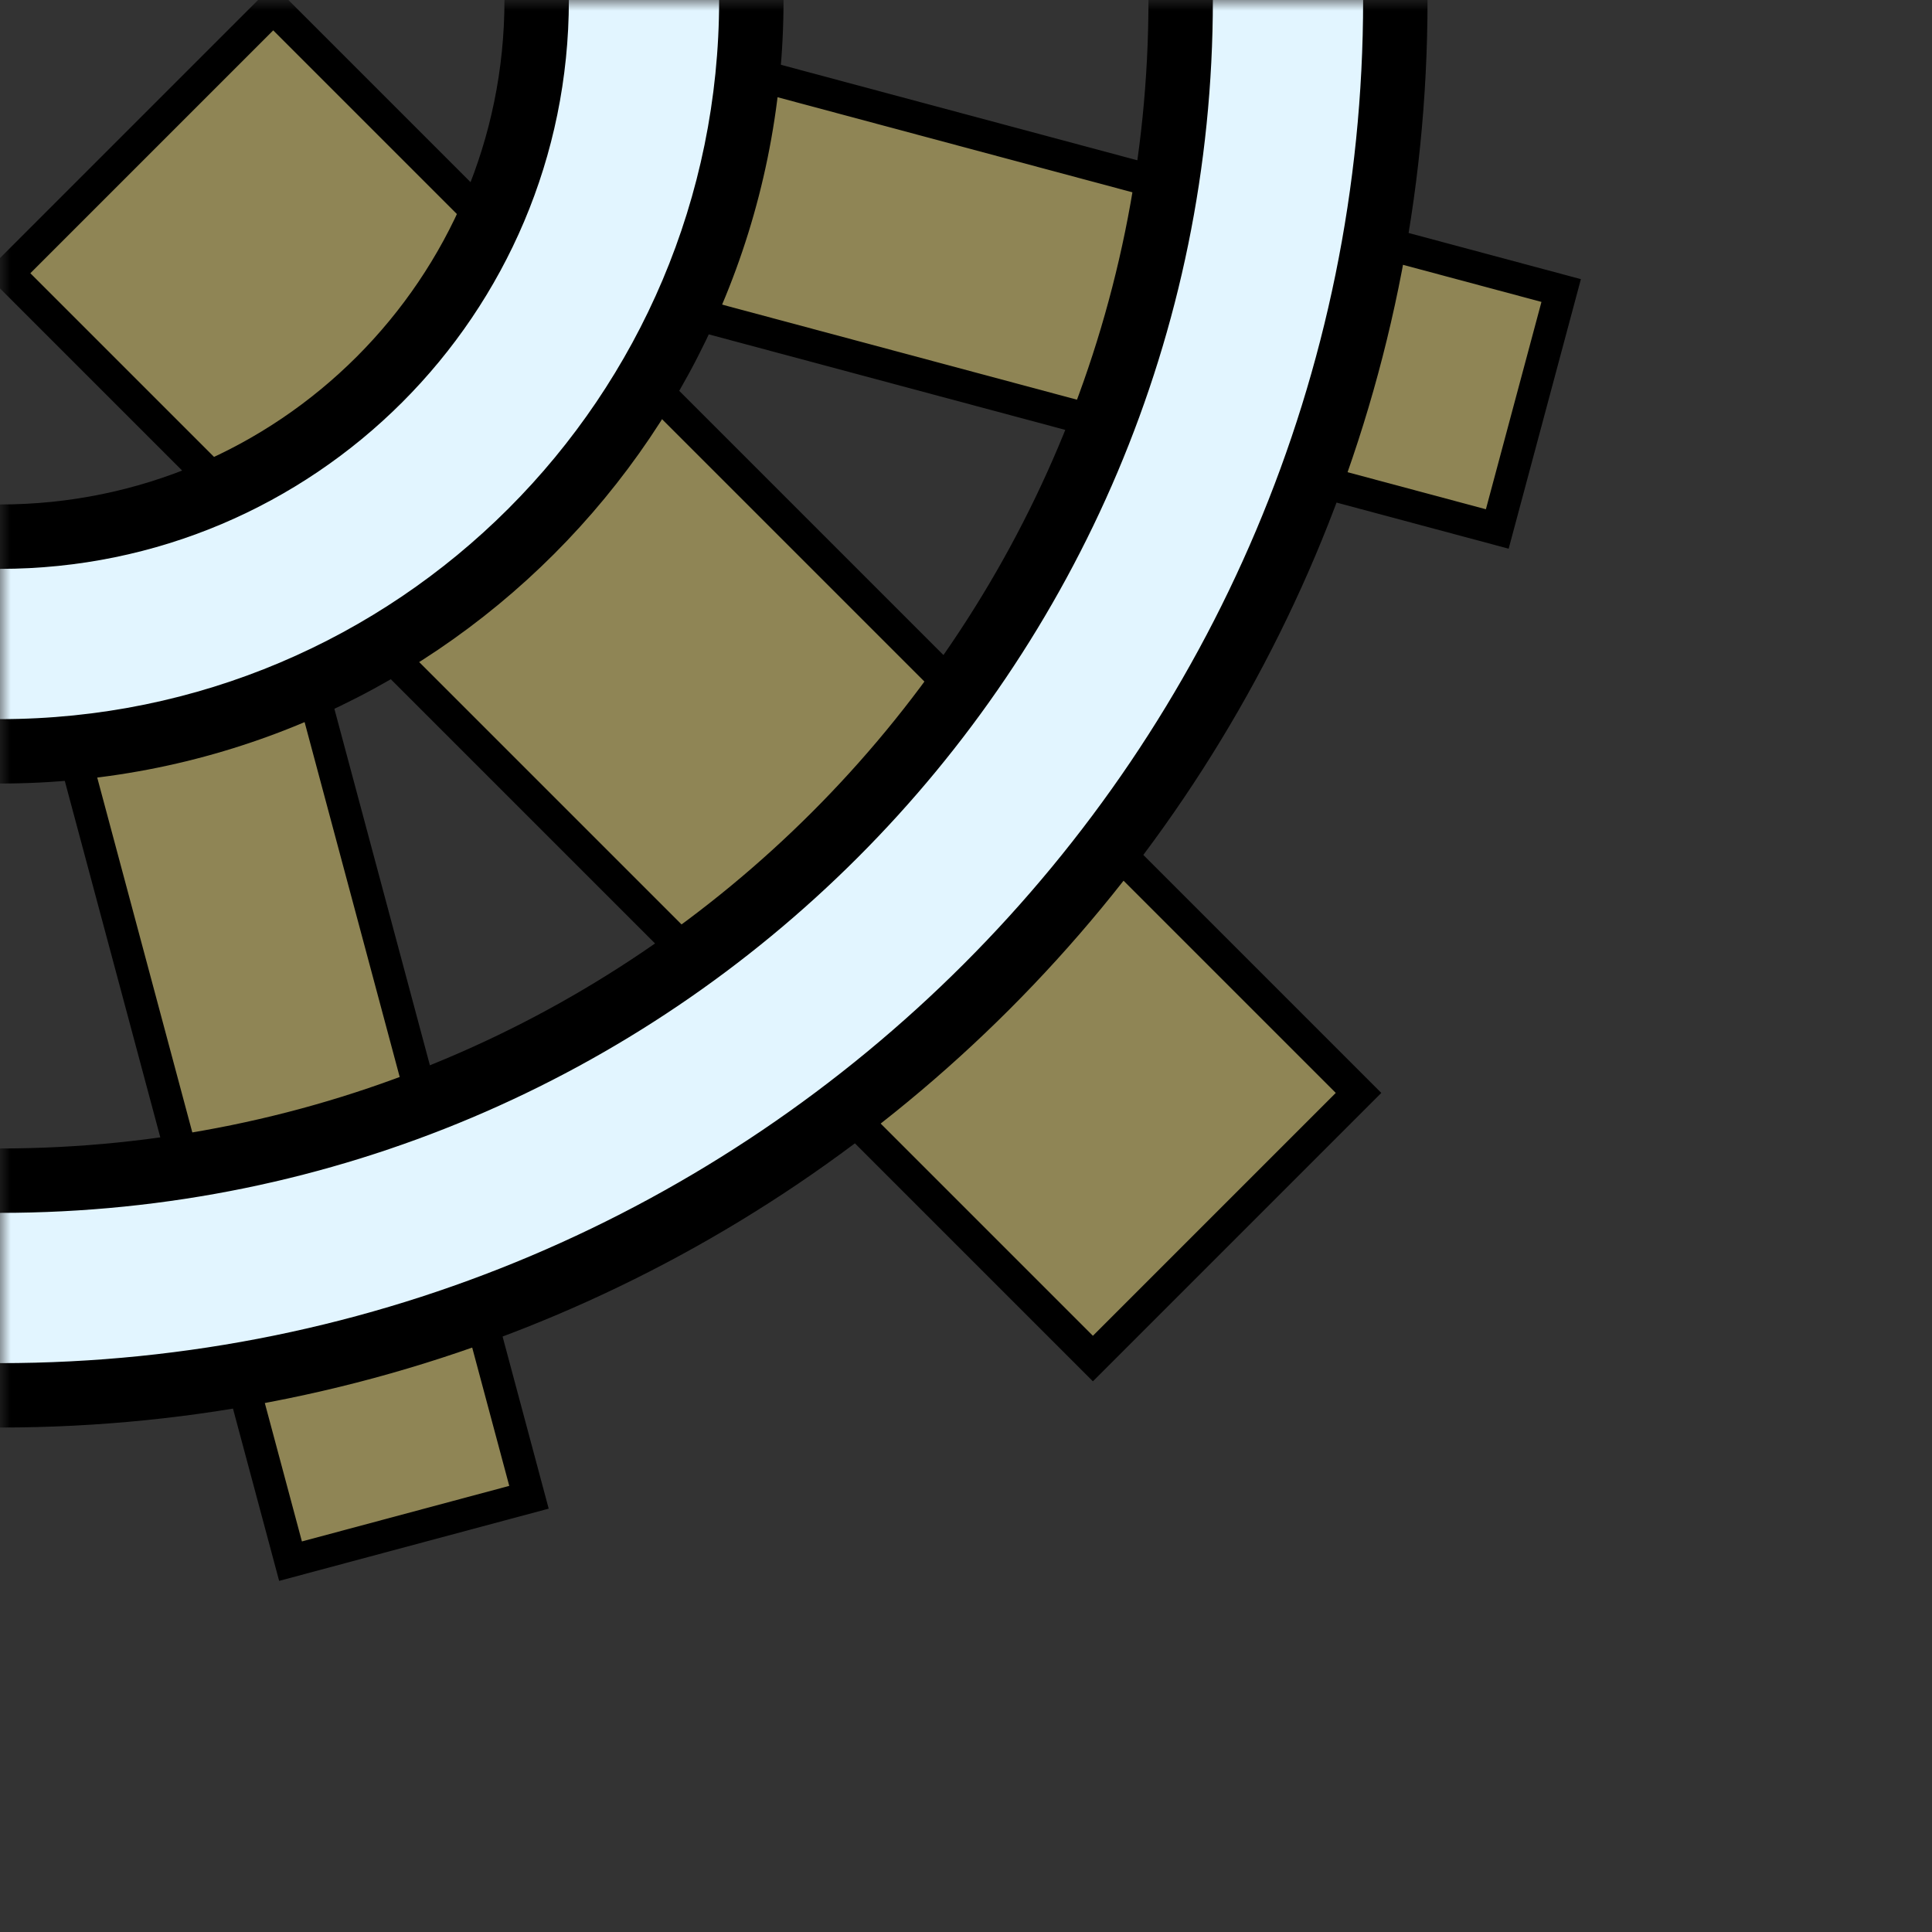 <svg width="90" height="90" viewBox="0 0 90 90" fill="none" xmlns="http://www.w3.org/2000/svg">
<rect x="0" y="0" width="90" height="90" fill="#333333" stroke="none"/>
<mask id="mask0_43_341" style="mask-type:alpha" maskUnits="userSpaceOnUse" x="0" y="0" width="90" height="90">
<rect width="90" height="90" fill="#D9D9D9"/>
</mask>
<g mask="url(#mask0_43_341)">
<rect x="12.348" y="23.867" width="47.5" height="11.5" transform="rotate(75 12.348 23.867)" fill="#8F8555" stroke="black" stroke-width="1.5"/>
<rect x="12.728" y="0.354" width="71.5" height="17.5" transform="rotate(45 12.728 0.354)" fill="#8F8555" stroke="black" stroke-width="1.5"/>
<rect x="-50.912" y="-63.286" width="71.5" height="17.5" transform="rotate(45 -50.912 -63.286)" fill="#8F8555" stroke="black" stroke-width="1.5"/>
<rect x="26.844" y="1.24" width="47.5" height="11.5" transform="rotate(15 26.844 1.24)" fill="#8F8555" stroke="black" stroke-width="1.5"/>
<mask id="path-6-outside-1_43_341" maskUnits="userSpaceOnUse" x="-37" y="-37" width="74" height="74" fill="black">
<rect fill="white" x="-37" y="-37" width="74" height="74"/>
<path fill-rule="evenodd" clip-rule="evenodd" d="M0 35C19.33 35 35 19.33 35 0C35 -19.33 19.33 -35 0 -35C-19.33 -35 -35 -19.33 -35 0C-35 19.33 -19.33 35 0 35ZM0 25C13.807 25 25 13.807 25 0C25 -13.807 13.807 -25 0 -25C-13.807 -25 -25 -13.807 -25 0C-25 13.807 -13.807 25 0 25Z"/>
</mask>
<path fill-rule="evenodd" clip-rule="evenodd" d="M0 35C19.33 35 35 19.33 35 0C35 -19.33 19.33 -35 0 -35C-19.33 -35 -35 -19.33 -35 0C-35 19.33 -19.33 35 0 35ZM0 25C13.807 25 25 13.807 25 0C25 -13.807 13.807 -25 0 -25C-13.807 -25 -25 -13.807 -25 0C-25 13.807 -13.807 25 0 25Z" fill="#E2F5FF"/>
<path d="M33.5 0C33.5 18.502 18.502 33.5 0 33.5V36.5C20.158 36.5 36.5 20.158 36.5 0H33.5ZM0 -33.5C18.502 -33.5 33.5 -18.502 33.5 0H36.5C36.5 -20.158 20.158 -36.5 0 -36.5V-33.5ZM-33.5 0C-33.5 -18.502 -18.502 -33.5 0 -33.5V-36.5C-20.158 -36.5 -36.5 -20.158 -36.5 0H-33.5ZM0 33.5C-18.502 33.5 -33.5 18.502 -33.5 0H-36.5C-36.5 20.158 -20.158 36.5 0 36.5V33.5ZM23.5 0C23.5 12.979 12.979 23.5 0 23.5V26.5C14.636 26.5 26.5 14.636 26.5 0H23.5ZM0 -23.5C12.979 -23.5 23.5 -12.979 23.5 0H26.5C26.5 -14.636 14.636 -26.5 0 -26.5V-23.5ZM-23.5 0C-23.5 -12.979 -12.979 -23.5 0 -23.5V-26.5C-14.636 -26.5 -26.5 -14.636 -26.5 0H-23.5ZM0 23.5C-12.979 23.5 -23.5 12.979 -23.5 0H-26.5C-26.5 14.636 -14.636 26.5 0 26.5V23.5Z" fill="black" mask="url(#path-6-outside-1_43_341)"/>
<mask id="path-8-outside-2_43_341" maskUnits="userSpaceOnUse" x="-67" y="-67" width="134" height="134" fill="black">
<rect fill="white" x="-67" y="-67" width="134" height="134"/>
<path fill-rule="evenodd" clip-rule="evenodd" d="M0 65C35.898 65 65 35.898 65 0C65 -35.898 35.898 -65 0 -65C-35.898 -65 -65 -35.898 -65 0C-65 35.898 -35.898 65 0 65ZM0 55C30.376 55 55 30.376 55 0C55 -30.376 30.376 -55 0 -55C-30.376 -55 -55 -30.376 -55 0C-55 30.376 -30.376 55 0 55Z"/>
</mask>
<path fill-rule="evenodd" clip-rule="evenodd" d="M0 65C35.898 65 65 35.898 65 0C65 -35.898 35.898 -65 0 -65C-35.898 -65 -65 -35.898 -65 0C-65 35.898 -35.898 65 0 65ZM0 55C30.376 55 55 30.376 55 0C55 -30.376 30.376 -55 0 -55C-30.376 -55 -55 -30.376 -55 0C-55 30.376 -30.376 55 0 55Z" fill="#E2F5FF"/>
<path d="M63.5 0C63.5 35.07 35.07 63.5 0 63.5V66.5C36.727 66.5 66.5 36.727 66.5 0H63.5ZM0 -63.5C35.07 -63.5 63.5 -35.07 63.5 0H66.5C66.5 -36.727 36.727 -66.5 0 -66.5V-63.5ZM-63.5 0C-63.5 -35.07 -35.07 -63.5 0 -63.5V-66.5C-36.727 -66.5 -66.5 -36.727 -66.5 0H-63.5ZM0 63.5C-35.07 63.5 -63.5 35.07 -63.5 0H-66.5C-66.5 36.727 -36.727 66.5 0 66.5V63.5ZM53.5 0C53.5 29.547 29.547 53.5 0 53.5V56.5C31.204 56.5 56.5 31.204 56.5 0H53.5ZM0 -53.5C29.547 -53.5 53.5 -29.547 53.5 0H56.5C56.5 -31.204 31.204 -56.5 0 -56.5V-53.5ZM-53.5 0C-53.5 -29.547 -29.547 -53.5 0 -53.5V-56.5C-31.204 -56.5 -56.5 -31.204 -56.5 0H-53.5ZM0 53.5C-29.547 53.5 -53.5 29.547 -53.5 0H-56.5C-56.5 31.204 -31.204 56.5 0 56.5V53.5Z" fill="black" mask="url(#path-8-outside-2_43_341)"/>
</g>
</svg>
